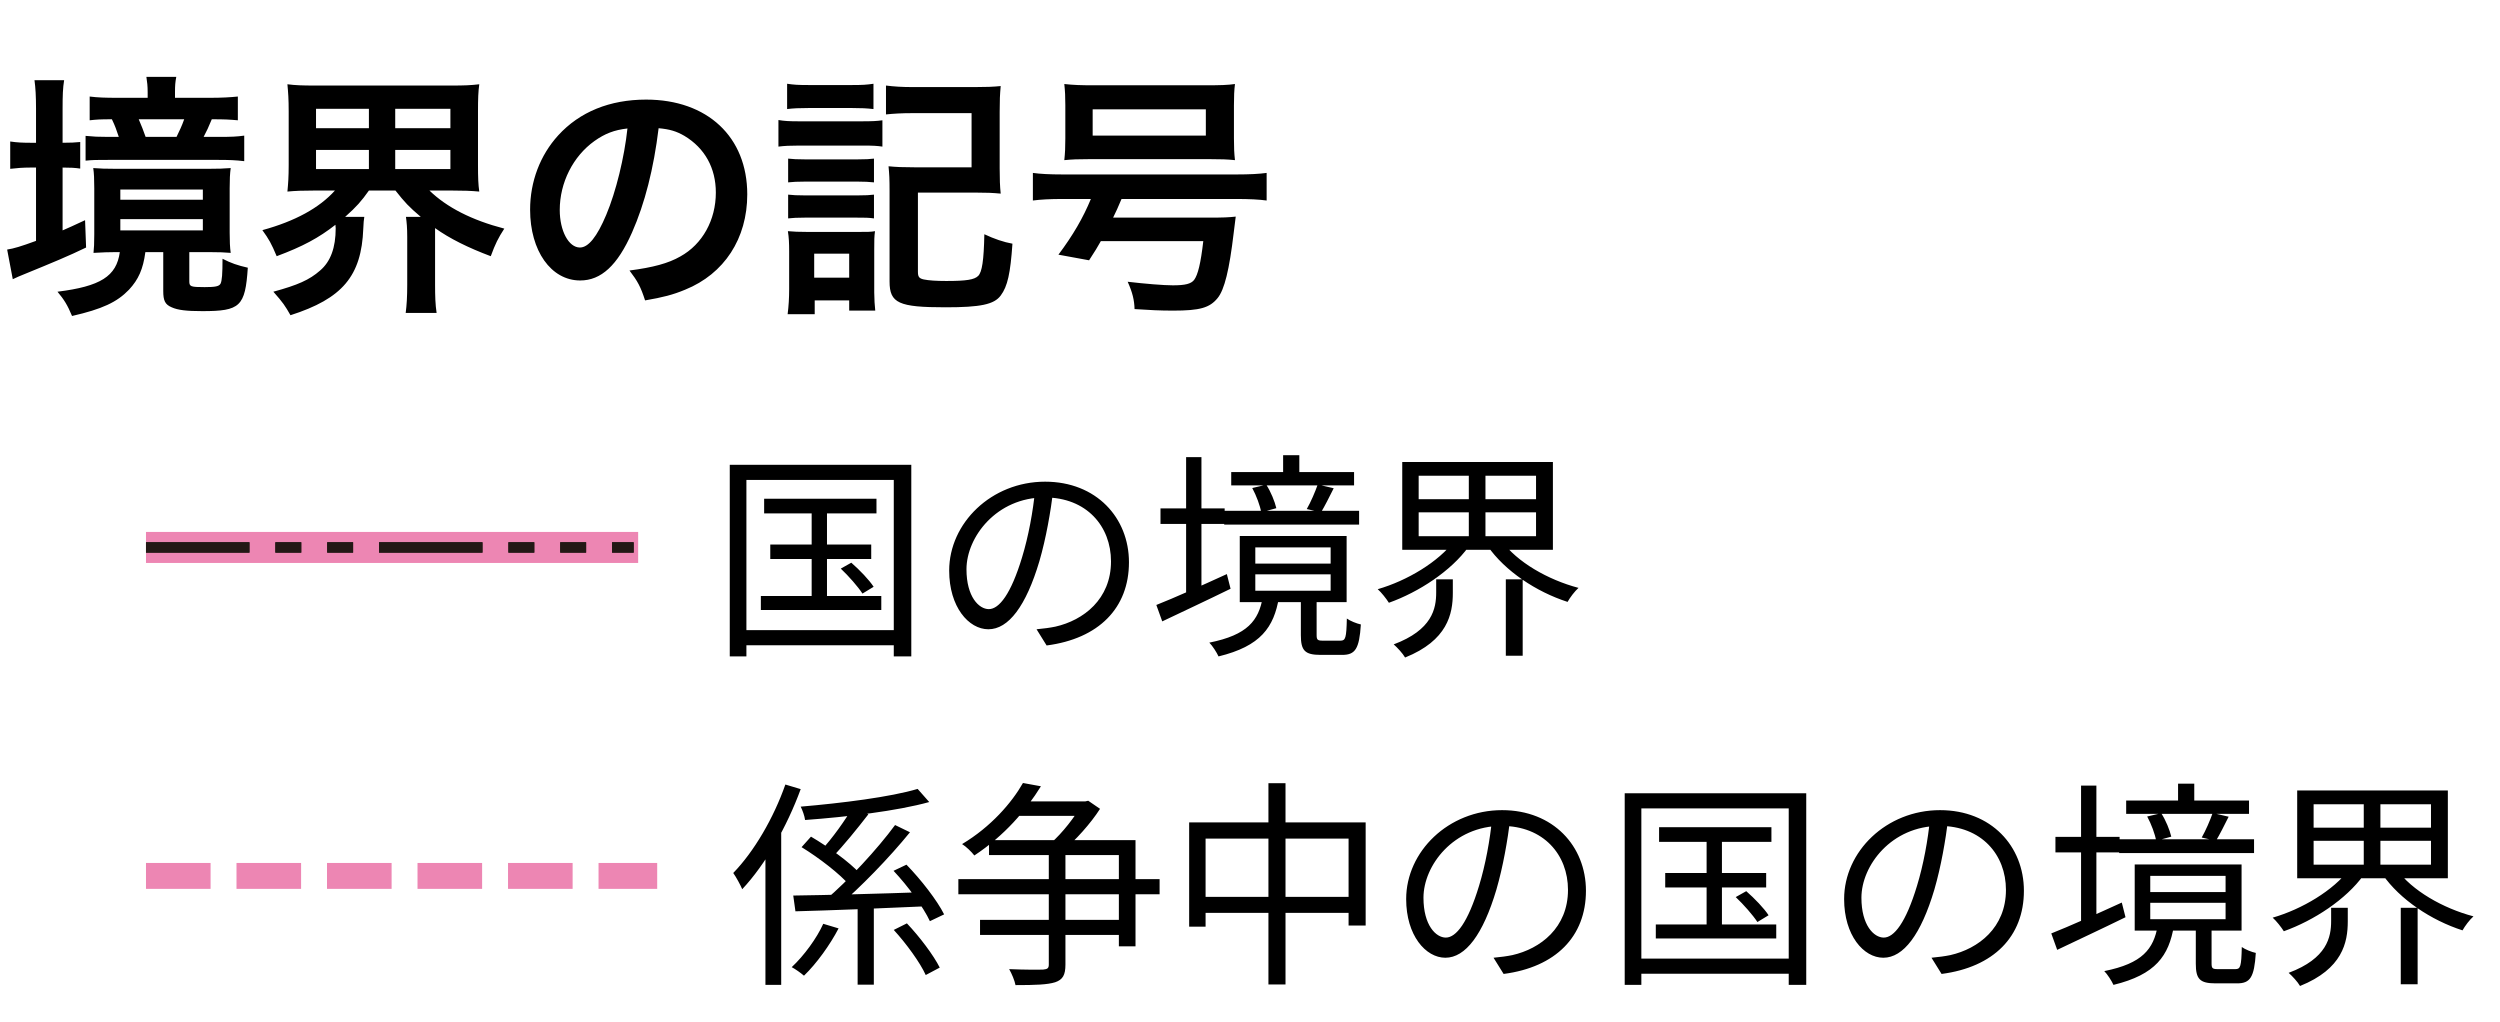 <svg width="137" height="56" viewBox="0 0 137 56" fill="none" xmlns="http://www.w3.org/2000/svg">
  <path
    d="M6.566 13.816C6.384 15.146 5.502 15.692 3.15 15.986C3.514 16.42 3.696 16.714 3.948 17.316C5.6 16.938 6.412 16.56 7.07 15.874C7.588 15.314 7.84 14.754 7.966 13.816H8.946V15.944C8.946 16.476 9.044 16.686 9.408 16.84C9.744 16.994 10.22 17.05 11.088 17.05C13.16 17.05 13.44 16.798 13.58 14.67C13.02 14.544 12.656 14.418 12.194 14.18C12.194 15.006 12.166 15.398 12.082 15.552C11.998 15.692 11.802 15.734 11.214 15.734C10.444 15.734 10.374 15.706 10.374 15.412V13.816H11.466C12.04 13.816 12.292 13.83 12.642 13.858C12.6 13.55 12.586 13.214 12.586 12.752V10.316C12.586 9.826 12.6 9.532 12.642 9.21C12.278 9.238 11.97 9.252 11.326 9.252H6.44C5.782 9.252 5.474 9.238 5.11 9.21C5.152 9.49 5.166 9.826 5.166 10.316V12.836C5.166 13.368 5.152 13.578 5.124 13.858C5.684 13.83 5.894 13.816 6.328 13.816H6.566ZM6.594 10.386H11.116V10.946H6.594V10.386ZM6.594 12.01H11.116V12.626H6.594V12.01ZM1.974 7.824H1.68C1.26 7.824 0.924 7.81 0.56 7.754V9.252C0.91 9.21 1.26 9.182 1.666 9.182H1.974V13.2C1.134 13.508 0.756 13.62 0.392 13.676L0.7 15.3C0.896 15.202 1.106 15.118 1.344 15.02C2.884 14.39 3.766 14.026 4.718 13.564L4.662 12.066C3.976 12.388 3.78 12.472 3.43 12.626V9.182C3.864 9.182 4.102 9.196 4.396 9.238V7.782C4.088 7.81 3.906 7.824 3.43 7.824V5.962C3.43 5.22 3.444 4.828 3.514 4.394H1.89C1.946 4.814 1.974 5.262 1.974 5.948V7.824ZM9.59 5.36V5.038C9.59 4.688 9.604 4.506 9.66 4.212H8.022C8.064 4.478 8.092 4.716 8.092 5.052V5.36H6.412C5.796 5.36 5.348 5.346 4.914 5.29V6.592C5.292 6.55 5.474 6.536 6.132 6.536C6.314 6.914 6.384 7.124 6.51 7.502H5.936C5.362 7.502 5.138 7.488 4.69 7.446V8.804C5.11 8.762 5.278 8.762 5.978 8.762H11.914C12.586 8.762 12.908 8.776 13.384 8.832V7.432C12.978 7.488 12.698 7.502 11.97 7.502H11.158C11.34 7.152 11.41 7.012 11.606 6.536C12.32 6.536 12.558 6.55 13.034 6.592V5.29C12.628 5.332 12.138 5.36 11.522 5.36H9.59ZM7.98 7.502C7.868 7.18 7.742 6.858 7.602 6.536H10.094C9.954 6.928 9.856 7.124 9.674 7.502H7.98ZM18.354 10.442C17.5 11.394 16.17 12.122 14.378 12.612C14.742 13.116 14.868 13.34 15.162 14.04C16.59 13.508 17.472 13.032 18.382 12.318C18.382 12.402 18.396 12.472 18.396 12.5C18.396 13.578 18.116 14.334 17.542 14.824C16.954 15.342 16.31 15.622 14.98 15.986C15.512 16.588 15.624 16.756 15.918 17.274C18.76 16.364 19.81 15.132 19.908 12.528C19.922 12.206 19.936 12.038 19.964 11.884H18.914C19.544 11.324 19.81 11.016 20.216 10.442H21.672C22.19 11.1 22.4 11.324 23.058 11.884H22.246C22.288 12.192 22.316 12.472 22.316 12.99V15.594C22.316 16.266 22.288 16.714 22.232 17.148H23.926C23.856 16.686 23.842 16.224 23.842 15.608V12.5C24.64 13.074 25.662 13.578 26.894 14.04C27.146 13.354 27.3 13.046 27.636 12.528C25.858 12.066 24.486 11.366 23.534 10.442H24.766C25.382 10.442 25.816 10.456 26.264 10.498C26.208 10.106 26.194 9.728 26.194 9.042V6.116C26.194 5.402 26.208 5.024 26.264 4.618C25.802 4.674 25.424 4.688 24.752 4.688H17.248C16.576 4.688 16.184 4.674 15.75 4.618C15.792 5.066 15.82 5.416 15.82 6.116V9.042C15.82 9.7 15.792 10.064 15.75 10.498C16.17 10.456 16.618 10.442 17.22 10.442H18.354ZM17.318 5.962H20.216V7.026H17.318V5.962ZM17.318 8.216H20.216V9.266H17.318V8.216ZM21.658 5.962H24.682V7.026H21.658V5.962ZM21.658 8.216H24.682V9.266H21.658V8.216ZM36.092 7.026C36.708 7.082 37.072 7.194 37.506 7.446C38.626 8.118 39.228 9.21 39.228 10.554C39.228 12.052 38.5 13.382 37.282 14.054C36.624 14.432 35.784 14.656 34.496 14.824C34.944 15.412 35.112 15.72 35.35 16.462C36.33 16.294 36.876 16.154 37.548 15.874C39.69 15.006 40.95 13.074 40.95 10.652C40.95 7.502 38.766 5.458 35.406 5.458C33.418 5.458 31.766 6.13 30.59 7.418C29.596 8.51 29.05 9.952 29.05 11.492C29.05 13.746 30.198 15.37 31.794 15.37C32.942 15.37 33.838 14.544 34.636 12.738C35.336 11.156 35.826 9.224 36.092 7.026ZM34.384 7.04C34.216 8.622 33.754 10.512 33.222 11.772C32.718 12.976 32.242 13.564 31.78 13.564C31.164 13.564 30.674 12.654 30.674 11.506C30.674 10.008 31.402 8.566 32.578 7.726C33.152 7.32 33.656 7.124 34.384 7.04ZM43.134 5.976C43.484 5.934 43.792 5.92 44.296 5.92H46.704C47.222 5.92 47.474 5.934 47.866 5.976V4.59C47.488 4.646 47.264 4.66 46.704 4.66H44.296C43.736 4.66 43.512 4.646 43.134 4.59V5.976ZM42.658 8.034C42.994 7.992 43.288 7.978 43.778 7.978H47.292C47.866 7.978 48.062 7.992 48.356 8.034V6.592C48.048 6.634 47.81 6.648 47.236 6.648H43.778C43.26 6.648 42.994 6.634 42.658 6.578V8.034ZM43.19 9.994C43.47 9.966 43.666 9.952 44.114 9.952H46.998C47.418 9.952 47.586 9.966 47.894 9.994V8.692C47.642 8.72 47.46 8.734 46.998 8.734H44.114C43.652 8.734 43.47 8.72 43.19 8.692V9.994ZM43.19 11.968C43.456 11.94 43.68 11.926 44.1 11.926H46.97C47.432 11.926 47.572 11.926 47.894 11.968V10.666C47.642 10.694 47.46 10.708 46.998 10.708H44.114C43.652 10.708 43.47 10.694 43.19 10.666V11.968ZM44.646 17.218V16.462H46.536V17.022H47.964C47.936 16.784 47.908 16.364 47.908 16.028V13.676C47.908 13.158 47.908 12.976 47.95 12.668C47.712 12.71 47.558 12.71 47.012 12.71H44.268C43.736 12.71 43.526 12.696 43.176 12.668C43.232 13.018 43.246 13.326 43.246 13.774V15.846C43.246 16.336 43.218 16.784 43.162 17.218H44.646ZM44.618 13.9H46.536V15.216H44.618V13.9ZM50.302 10.554H53.438C54.068 10.554 54.39 10.568 54.838 10.61C54.796 10.204 54.782 9.812 54.782 9.224V6.13C54.782 5.458 54.796 5.206 54.838 4.716C54.432 4.758 54.026 4.772 53.41 4.772H50.022C49.434 4.772 49 4.744 48.552 4.688V6.27C48.972 6.228 49.392 6.2 50.008 6.2H53.242V9.168H50.092C49.49 9.168 49.112 9.154 48.692 9.112C48.734 9.546 48.748 9.812 48.748 10.484V15.426C48.748 16.616 49.252 16.84 51.814 16.84C53.732 16.84 54.474 16.686 54.838 16.196C55.216 15.692 55.37 14.978 55.482 13.354C55.006 13.27 54.474 13.088 53.942 12.836C53.914 14.278 53.816 14.908 53.606 15.118C53.396 15.328 52.962 15.398 51.856 15.398C51.31 15.398 50.89 15.37 50.624 15.314C50.372 15.258 50.302 15.174 50.302 14.894V10.554ZM59.78 10.904C59.36 11.926 58.8 12.892 58.002 13.956L59.682 14.264C60.018 13.746 60.13 13.564 60.326 13.214H65.94C65.8 14.432 65.646 15.062 65.436 15.342C65.268 15.552 64.96 15.636 64.274 15.636C63.77 15.636 62.748 15.552 61.796 15.44C62.062 16.028 62.16 16.448 62.174 16.938C63.028 16.994 63.56 17.022 64.288 17.022C65.758 17.022 66.29 16.868 66.724 16.336C67.102 15.874 67.368 14.782 67.606 12.766C67.676 12.164 67.704 11.954 67.718 11.87C67.34 11.912 67.018 11.926 66.276 11.926H60.998C61.18 11.562 61.25 11.394 61.46 10.904H67.76C68.46 10.904 69.006 10.932 69.412 10.988V9.476C69.006 9.532 68.474 9.56 67.76 9.56H58.24C57.526 9.56 56.994 9.532 56.602 9.476V10.988C57.022 10.932 57.554 10.904 58.226 10.904H59.78ZM58.38 7.586C58.38 8.076 58.366 8.384 58.324 8.776C58.744 8.734 59.08 8.72 59.766 8.72H66.234C66.948 8.72 67.256 8.734 67.676 8.776C67.634 8.398 67.62 8.104 67.62 7.586V5.766C67.62 5.29 67.634 4.94 67.676 4.604C67.298 4.66 66.878 4.674 66.08 4.674H59.906C59.262 4.674 58.814 4.66 58.324 4.604C58.366 4.996 58.38 5.29 58.38 5.766V7.586ZM66.08 5.99V7.432H59.878V5.99H66.08Z"
    fill="black" />
  <path d="M8 30H34.971" stroke="#ED86B3" stroke-width="1.7" />
  <path d="M8 30H34.725" stroke="#231815" stroke-width="0.57" stroke-dasharray="5.67 1.42 1.42 1.42 1.42 1.42" />
  <path d="M8 30H34.725" stroke="#231815" stroke-width="0.57" stroke-dasharray="5.67 1.42 1.42 1.42 1.42 1.42" />
  <path
    d="M41.875 27.332V28.136H48.031V27.332H41.875ZM42.211 29.84V30.632H47.743V29.84H42.211ZM41.695 32.66V33.428H48.295V32.66H41.695ZM44.479 27.584V33.068H45.319V27.584H44.479ZM46.075 31.16C46.507 31.568 47.023 32.156 47.263 32.528L47.875 32.156C47.635 31.784 47.107 31.232 46.651 30.836L46.075 31.16ZM39.991 25.472V35.972H40.903V26.3H48.979V35.972H49.939V25.472H39.991ZM40.483 34.532V35.36H49.423V34.532H40.483ZM57.727 26.816L56.731 26.792C56.611 28.04 56.359 29.396 56.011 30.536C55.399 32.564 54.751 33.38 54.187 33.38C53.647 33.38 52.963 32.708 52.963 31.196C52.963 29.432 54.607 27.26 57.247 27.26C59.551 27.26 60.883 28.844 60.883 30.764C60.883 32.84 59.371 33.992 57.835 34.34C57.547 34.4 57.187 34.448 56.803 34.484L57.355 35.372C60.211 35 61.867 33.32 61.867 30.812C61.867 28.376 60.079 26.396 57.271 26.396C54.331 26.396 52.015 28.664 52.015 31.268C52.015 33.26 53.083 34.484 54.163 34.484C55.267 34.484 56.227 33.212 56.959 30.752C57.331 29.468 57.571 28.064 57.727 26.816ZM67.471 25.868V26.6H74.203V25.868H67.471ZM67.087 27.992V28.748H74.479V27.992H67.087ZM70.315 24.944V26.348H71.203V24.944H70.315ZM72.211 26.552C72.079 26.936 71.827 27.524 71.611 27.896L72.391 28.076C72.595 27.74 72.847 27.236 73.087 26.756L72.211 26.552ZM68.623 26.744C68.851 27.164 69.055 27.716 69.115 28.076L69.943 27.848C69.859 27.488 69.643 26.948 69.391 26.564L68.623 26.744ZM68.791 31.472H72.919V32.372H68.791V31.472ZM68.791 29.996H72.919V30.884H68.791V29.996ZM67.939 29.372V32.996H73.795V29.372H67.939ZM71.287 32.756V34.808C71.287 35.648 71.503 35.888 72.367 35.888C72.547 35.888 73.375 35.888 73.555 35.888C74.263 35.888 74.491 35.564 74.575 34.22C74.347 34.172 73.987 34.028 73.807 33.896C73.783 34.964 73.735 35.108 73.459 35.108C73.279 35.108 72.619 35.108 72.487 35.108C72.199 35.108 72.151 35.06 72.151 34.796V32.756H71.287ZM69.199 32.732C68.971 34.004 68.371 34.796 66.271 35.216C66.439 35.384 66.679 35.756 66.775 35.972C69.091 35.408 69.811 34.376 70.087 32.732H69.199ZM63.595 27.86V28.712H67.111V27.86H63.595ZM64.999 25.052V32.876H65.839V25.052H64.999ZM63.367 33.152L63.691 34.052C64.747 33.548 66.139 32.9 67.435 32.264L67.231 31.46C65.815 32.108 64.339 32.768 63.367 33.152ZM77.743 28.076H84.175V29.384H77.743V28.076ZM77.743 26.072H84.175V27.356H77.743V26.072ZM76.843 25.316V30.128H85.099V25.316H76.843ZM82.291 29.636L81.523 29.924C82.471 31.292 84.187 32.432 85.903 32.984C86.035 32.744 86.299 32.396 86.503 32.216C84.823 31.772 83.131 30.8 82.291 29.636ZM79.699 29.636C78.835 30.788 77.119 31.82 75.499 32.288C75.703 32.468 75.967 32.804 76.111 33.032C77.755 32.444 79.519 31.292 80.479 29.96L79.699 29.636ZM78.703 31.748V32.468C78.703 33.356 78.487 34.52 76.375 35.312C76.579 35.492 76.867 35.804 76.999 36.032C79.327 35.096 79.615 33.644 79.615 32.492V31.748H78.703ZM80.491 25.712V29.792H81.403V25.712H80.491ZM82.519 31.748V35.936H83.443V31.748H82.519Z"
    fill="black" />
  <path d="M8 48H36.014" stroke="#ED86B3" stroke-width="1.42" stroke-dasharray="3.54 1.42" />
  <path
    d="M46.998 49.316V53.96H47.886V49.316H46.998ZM43.47 49.076L43.59 49.94C45.45 49.892 48.186 49.784 50.766 49.664L50.79 48.884C48.114 48.98 45.258 49.052 43.47 49.076ZM50.286 43.232C48.81 43.676 46.122 44.012 43.878 44.204C43.974 44.396 44.094 44.72 44.118 44.936C46.41 44.768 49.158 44.444 50.922 43.952L50.286 43.232ZM49.05 45.212C48.09 46.52 46.47 48.272 45.234 49.316L45.894 49.7C47.13 48.656 48.738 47 49.866 45.608L49.05 45.212ZM46.758 44.192C46.338 44.924 45.594 45.968 45.006 46.592L45.63 46.952C46.206 46.364 46.974 45.416 47.586 44.624L46.758 44.192ZM48.978 50.96C49.662 51.704 50.43 52.76 50.73 53.432L51.498 53.024C51.162 52.352 50.394 51.332 49.698 50.6L48.978 50.96ZM48.966 47.72C49.758 48.56 50.61 49.724 50.958 50.48L51.738 50.108C51.354 49.34 50.478 48.212 49.674 47.384L48.966 47.72ZM43.926 46.424C44.886 47.012 46.038 47.9 46.566 48.524L47.118 47.864C46.566 47.252 45.402 46.412 44.442 45.848L43.926 46.424ZM43.038 42.992C42.39 44.84 41.322 46.664 40.182 47.84C40.338 48.056 40.59 48.524 40.674 48.728C41.946 47.372 43.122 45.308 43.878 43.244L43.038 42.992ZM41.946 46.088V53.972H42.81V45.248L42.798 45.224L41.946 46.088ZM45.114 50.624C44.766 51.404 44.058 52.376 43.386 53C43.59 53.108 43.878 53.312 44.058 53.468C44.754 52.796 45.486 51.776 45.954 50.876L45.114 50.624ZM57.474 46.508V52.856C57.474 53.06 57.402 53.108 57.174 53.132C56.946 53.144 56.166 53.144 55.302 53.108C55.446 53.36 55.602 53.732 55.65 53.984C56.742 53.984 57.402 53.96 57.822 53.828C58.242 53.684 58.386 53.432 58.386 52.856V46.508H57.474ZM54.198 46.04V46.856H61.314V51.86H62.226V46.04H54.198ZM52.518 48.176V49.004H63.546V48.176H52.518ZM53.706 50.408V51.236H61.746V50.408H53.706ZM56.058 42.908C55.446 43.988 54.306 45.308 52.722 46.256C52.938 46.388 53.238 46.676 53.394 46.88C55.05 45.788 56.226 44.408 57.042 43.088L56.058 42.908ZM55.998 43.916L55.398 44.708H59.442V43.916H55.998ZM59.274 43.916V44.108C58.926 44.732 58.218 45.656 57.594 46.196C57.774 46.304 58.062 46.496 58.23 46.64C58.926 46.064 59.778 45.116 60.282 44.324L59.634 43.88L59.478 43.916H59.274ZM65.166 45.068V50.78H66.066V45.956H73.902V50.72H74.838V45.068H65.166ZM65.646 49.148V50.024H74.442V49.148H65.646ZM69.51 42.92V53.948H70.446V42.92H69.51ZM82.77 44.816L81.774 44.792C81.654 46.04 81.402 47.396 81.054 48.536C80.442 50.564 79.794 51.38 79.23 51.38C78.69 51.38 78.006 50.708 78.006 49.196C78.006 47.432 79.65 45.26 82.29 45.26C84.594 45.26 85.926 46.844 85.926 48.764C85.926 50.84 84.414 51.992 82.878 52.34C82.59 52.4 82.23 52.448 81.846 52.484L82.398 53.372C85.254 53 86.91 51.32 86.91 48.812C86.91 46.376 85.122 44.396 82.314 44.396C79.374 44.396 77.058 46.664 77.058 49.268C77.058 51.26 78.126 52.484 79.206 52.484C80.31 52.484 81.27 51.212 82.002 48.752C82.374 47.468 82.614 46.064 82.77 44.816ZM90.918 45.332V46.136H97.074V45.332H90.918ZM91.254 47.84V48.632H96.786V47.84H91.254ZM90.738 50.66V51.428H97.338V50.66H90.738ZM93.522 45.584V51.068H94.362V45.584H93.522ZM95.118 49.16C95.55 49.568 96.066 50.156 96.306 50.528L96.918 50.156C96.678 49.784 96.15 49.232 95.694 48.836L95.118 49.16ZM89.034 43.472V53.972H89.946V44.3H98.022V53.972H98.982V43.472H89.034ZM89.526 52.532V53.36H98.466V52.532H89.526ZM106.77 44.816L105.774 44.792C105.654 46.04 105.402 47.396 105.054 48.536C104.442 50.564 103.794 51.38 103.23 51.38C102.69 51.38 102.006 50.708 102.006 49.196C102.006 47.432 103.65 45.26 106.29 45.26C108.594 45.26 109.926 46.844 109.926 48.764C109.926 50.84 108.414 51.992 106.878 52.34C106.59 52.4 106.23 52.448 105.846 52.484L106.398 53.372C109.254 53 110.91 51.32 110.91 48.812C110.91 46.376 109.122 44.396 106.314 44.396C103.374 44.396 101.058 46.664 101.058 49.268C101.058 51.26 102.126 52.484 103.206 52.484C104.31 52.484 105.27 51.212 106.002 48.752C106.374 47.468 106.614 46.064 106.77 44.816ZM116.514 43.868V44.6H123.246V43.868H116.514ZM116.13 45.992V46.748H123.522V45.992H116.13ZM119.358 42.944V44.348H120.246V42.944H119.358ZM121.254 44.552C121.122 44.936 120.87 45.524 120.654 45.896L121.434 46.076C121.638 45.74 121.89 45.236 122.13 44.756L121.254 44.552ZM117.666 44.744C117.894 45.164 118.098 45.716 118.158 46.076L118.986 45.848C118.902 45.488 118.686 44.948 118.434 44.564L117.666 44.744ZM117.834 49.472H121.962V50.372H117.834V49.472ZM117.834 47.996H121.962V48.884H117.834V47.996ZM116.982 47.372V50.996H122.838V47.372H116.982ZM120.33 50.756V52.808C120.33 53.648 120.546 53.888 121.41 53.888C121.59 53.888 122.418 53.888 122.598 53.888C123.306 53.888 123.534 53.564 123.618 52.22C123.39 52.172 123.03 52.028 122.85 51.896C122.826 52.964 122.778 53.108 122.502 53.108C122.322 53.108 121.662 53.108 121.53 53.108C121.242 53.108 121.194 53.06 121.194 52.796V50.756H120.33ZM118.242 50.732C118.014 52.004 117.414 52.796 115.314 53.216C115.482 53.384 115.722 53.756 115.818 53.972C118.134 53.408 118.854 52.376 119.13 50.732H118.242ZM112.638 45.86V46.712H116.154V45.86H112.638ZM114.042 43.052V50.876H114.882V43.052H114.042ZM112.41 51.152L112.734 52.052C113.79 51.548 115.182 50.9 116.478 50.264L116.274 49.46C114.858 50.108 113.382 50.768 112.41 51.152ZM126.786 46.076H133.218V47.384H126.786V46.076ZM126.786 44.072H133.218V45.356H126.786V44.072ZM125.886 43.316V48.128H134.142V43.316H125.886ZM131.334 47.636L130.566 47.924C131.514 49.292 133.23 50.432 134.946 50.984C135.078 50.744 135.342 50.396 135.546 50.216C133.866 49.772 132.174 48.8 131.334 47.636ZM128.742 47.636C127.878 48.788 126.162 49.82 124.542 50.288C124.746 50.468 125.01 50.804 125.154 51.032C126.798 50.444 128.562 49.292 129.522 47.96L128.742 47.636ZM127.746 49.748V50.468C127.746 51.356 127.53 52.52 125.418 53.312C125.622 53.492 125.91 53.804 126.042 54.032C128.37 53.096 128.658 51.644 128.658 50.492V49.748H127.746ZM129.534 43.712V47.792H130.446V43.712H129.534ZM131.562 49.748V53.936H132.486V49.748H131.562Z"
    fill="black" />
</svg>